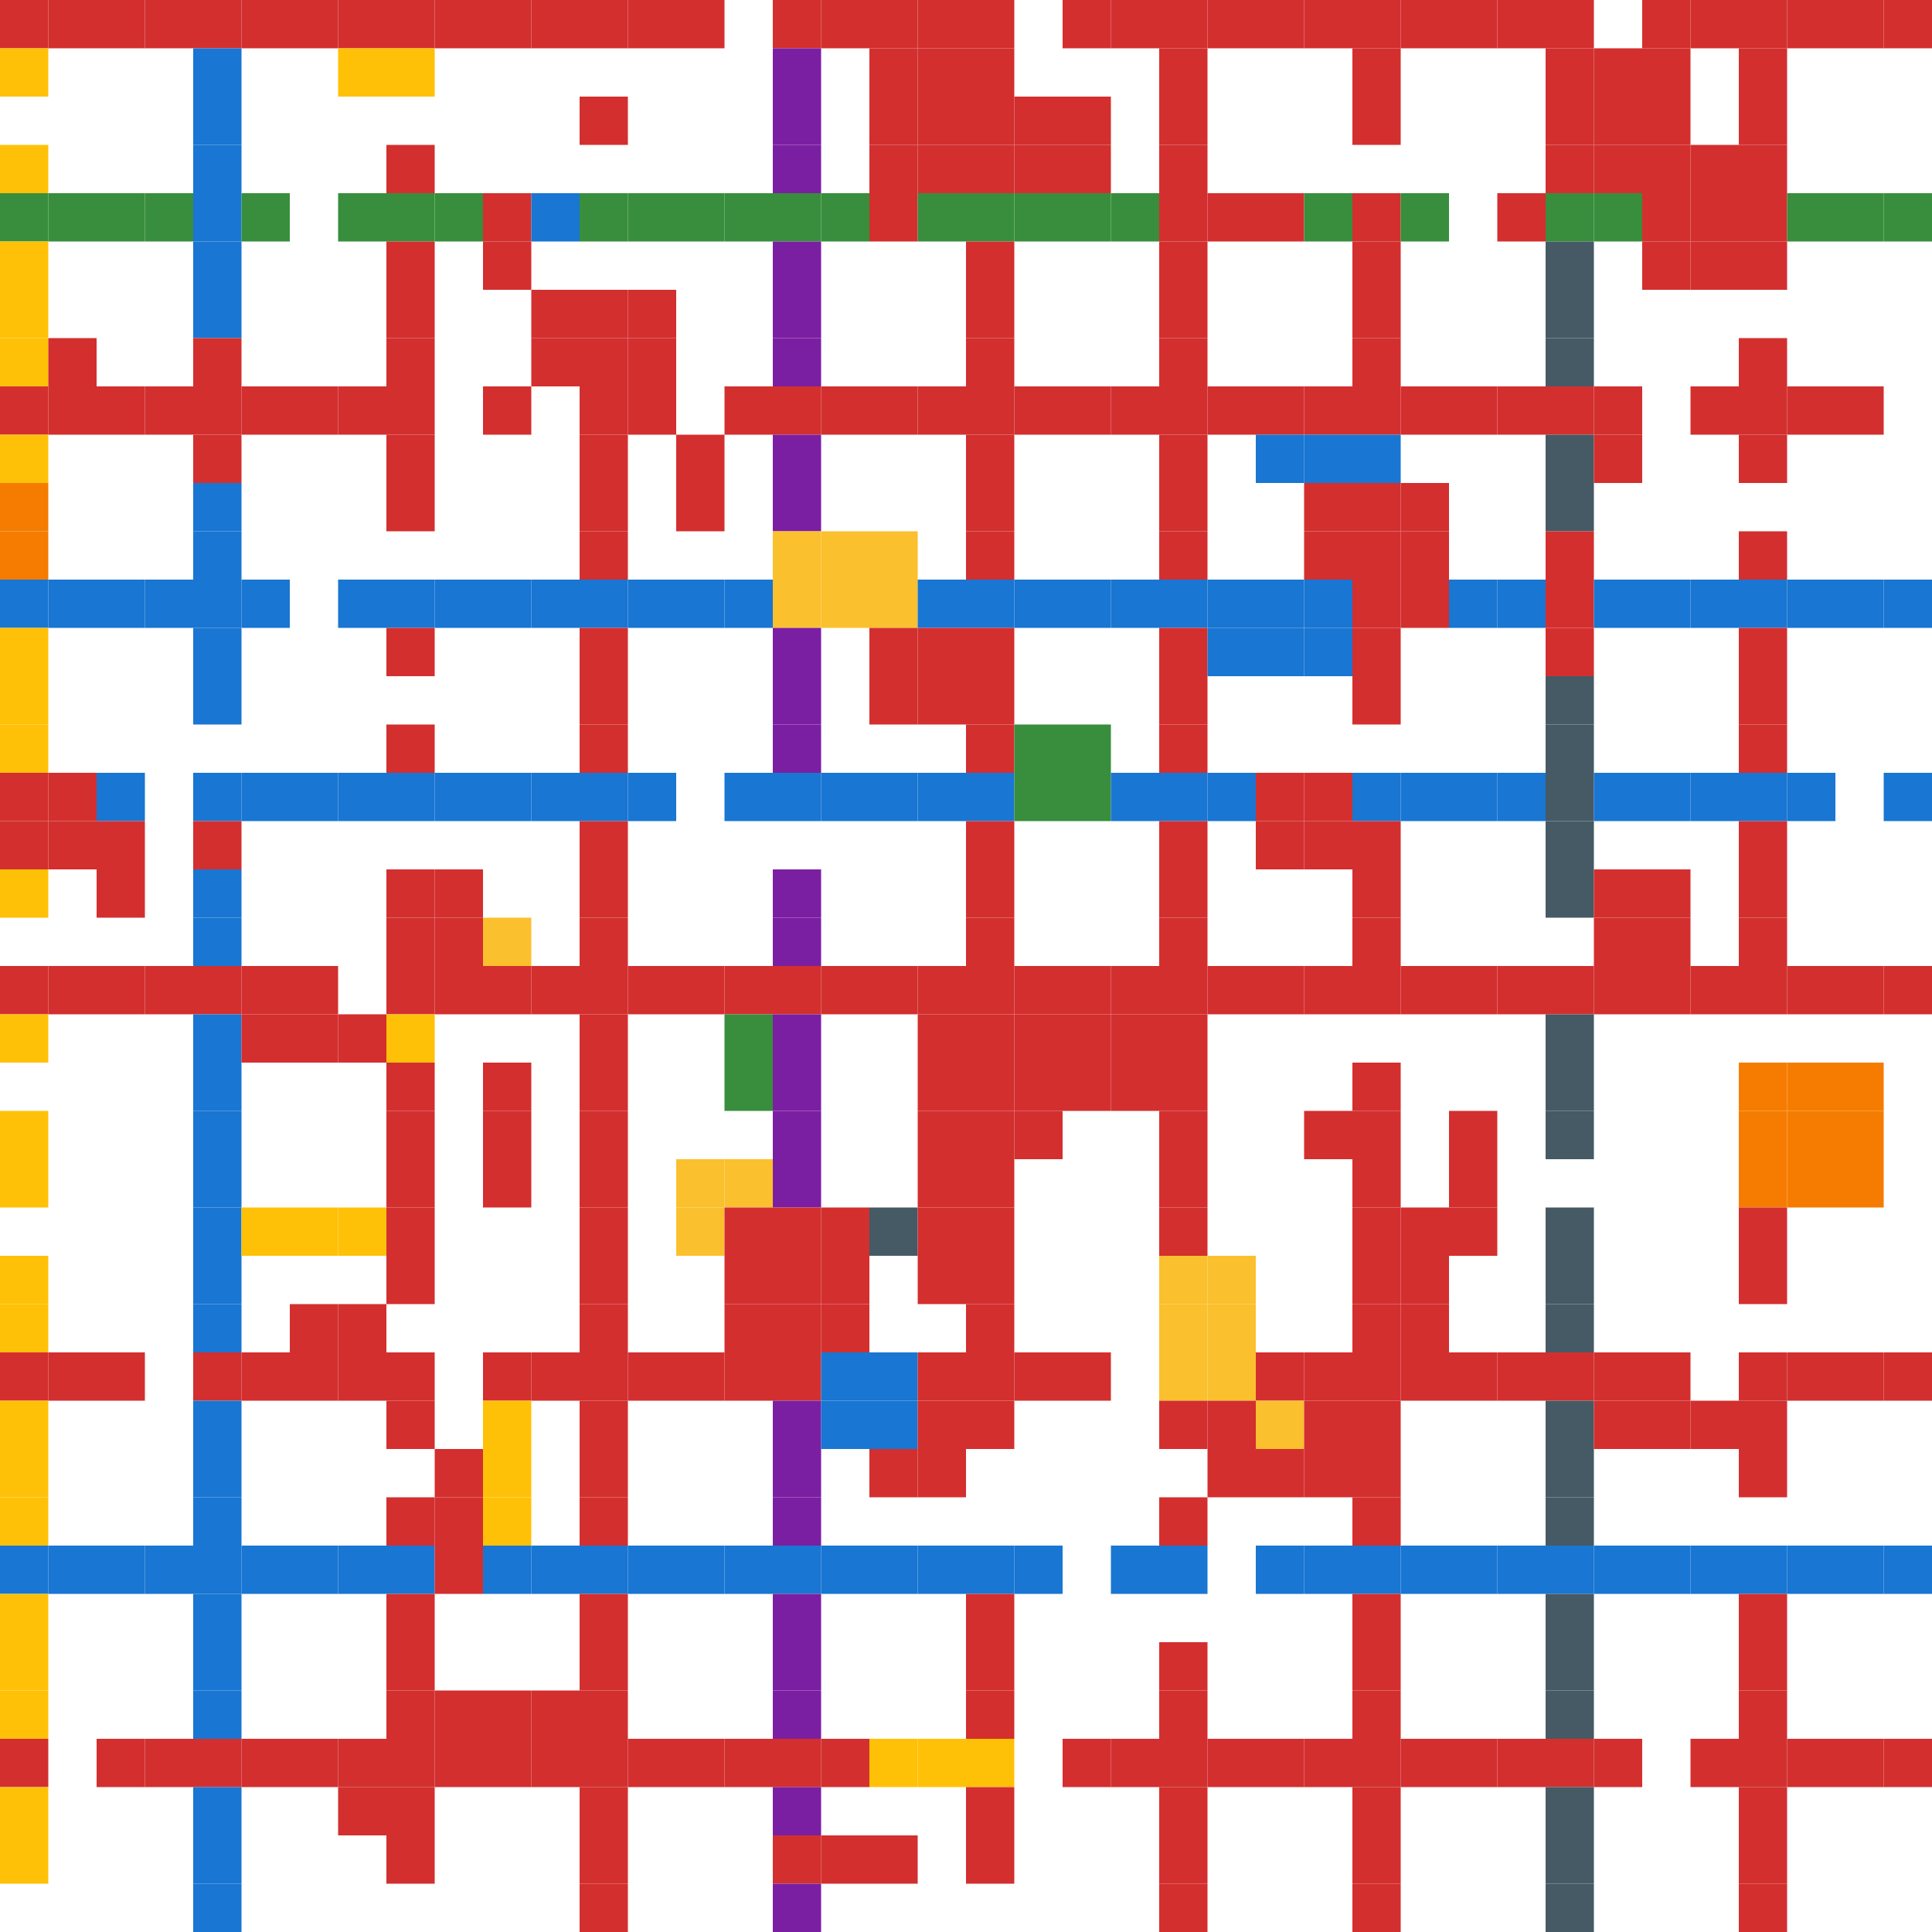 <svg xmlns="http://www.w3.org/2000/svg" viewBox="0 0 100 100" id="svg" style="--frame-c: #f6c6a4; --frame-bdw: 1em; background-color: rgb(253, 225, 155); --frame-asr: 100 / 100.;">
    <g>
      <rect x="0" y="0" width="2.5" height="2.5" fill="#D32F2F"></rect>
<rect x="2.5" y="0" width="2.5" height="2.5" fill="#D32F2F"></rect>
<rect x="5" y="0" width="2.5" height="2.5" fill="#D32F2F"></rect>
<rect x="7.5" y="0" width="2.5" height="2.5" fill="#D32F2F"></rect>
<rect x="10" y="0" width="2.5" height="2.5" fill="#D32F2F"></rect>
<rect x="12.5" y="0" width="2.5" height="2.5" fill="#D32F2F"></rect>
<rect x="15" y="0" width="2.5" height="2.5" fill="#D32F2F"></rect>
<rect x="17.5" y="0" width="2.5" height="2.5" fill="#D32F2F"></rect>
<rect x="20" y="0" width="2.5" height="2.5" fill="#D32F2F"></rect>
<rect x="22.5" y="0" width="2.5" height="2.5" fill="#D32F2F"></rect>
<rect x="25" y="0" width="2.5" height="2.5" fill="#D32F2F"></rect>
<rect x="27.5" y="0" width="2.5" height="2.5" fill="#D32F2F"></rect>
<rect x="30" y="0" width="2.5" height="2.5" fill="#D32F2F"></rect>
<rect x="32.5" y="0" width="2.5" height="2.5" fill="#D32F2F"></rect>
<rect x="35" y="0" width="2.5" height="2.5" fill="#D32F2F"></rect>
<rect x="40" y="0" width="2.5" height="2.5" fill="#D32F2F"></rect>
<rect x="42.5" y="0" width="2.5" height="2.5" fill="#D32F2F"></rect>
<rect x="45" y="0" width="2.5" height="2.5" fill="#D32F2F"></rect>
<rect x="47.5" y="0" width="2.5" height="2.5" fill="#D32F2F"></rect>
<rect x="50" y="0" width="2.5" height="2.5" fill="#D32F2F"></rect>
<rect x="55" y="0" width="2.5" height="2.5" fill="#D32F2F"></rect>
<rect x="57.5" y="0" width="2.5" height="2.5" fill="#D32F2F"></rect>
<rect x="60" y="0" width="2.5" height="2.5" fill="#D32F2F"></rect>
<rect x="62.5" y="0" width="2.5" height="2.5" fill="#D32F2F"></rect>
<rect x="65" y="0" width="2.5" height="2.5" fill="#D32F2F"></rect>
<rect x="67.5" y="0" width="2.5" height="2.5" fill="#D32F2F"></rect>
<rect x="70" y="0" width="2.5" height="2.5" fill="#D32F2F"></rect>
<rect x="72.5" y="0" width="2.5" height="2.5" fill="#D32F2F"></rect>
<rect x="75" y="0" width="2.5" height="2.5" fill="#D32F2F"></rect>
<rect x="77.5" y="0" width="2.5" height="2.5" fill="#D32F2F"></rect>
<rect x="80" y="0" width="2.5" height="2.5" fill="#D32F2F"></rect>
<rect x="85" y="0" width="2.5" height="2.5" fill="#D32F2F"></rect>
<rect x="87.5" y="0" width="2.5" height="2.5" fill="#D32F2F"></rect>
<rect x="90" y="0" width="2.5" height="2.5" fill="#D32F2F"></rect>
<rect x="92.5" y="0" width="2.5" height="2.5" fill="#D32F2F"></rect>
<rect x="95" y="0" width="2.5" height="2.5" fill="#D32F2F"></rect>
<rect x="97.5" y="0" width="2.5" height="2.5" fill="#D32F2F"></rect>
<rect x="0" y="2.5" width="2.5" height="2.5" fill="#FFC107"></rect>
<rect x="10" y="2.5" width="2.5" height="2.5" fill="#1976D2"></rect>
<rect x="17.5" y="2.5" width="2.5" height="2.5" fill="#FFC107"></rect>
<rect x="20" y="2.5" width="2.5" height="2.5" fill="#FFC107"></rect>
<rect x="40" y="2.5" width="2.5" height="2.5" fill="#7B1FA2"></rect>
<rect x="45" y="2.5" width="2.5" height="2.5" fill="#D32F2F"></rect>
<rect x="47.5" y="2.5" width="2.5" height="2.5" fill="#D32F2F"></rect>
<rect x="50" y="2.5" width="2.5" height="2.5" fill="#D32F2F"></rect>
<rect x="60" y="2.5" width="2.5" height="2.5" fill="#D32F2F"></rect>
<rect x="70" y="2.5" width="2.5" height="2.5" fill="#D32F2F"></rect>
<rect x="80" y="2.5" width="2.5" height="2.5" fill="#D32F2F"></rect>
<rect x="82.5" y="2.5" width="2.5" height="2.5" fill="#D32F2F"></rect>
<rect x="85" y="2.5" width="2.5" height="2.5" fill="#D32F2F"></rect>
<rect x="90" y="2.5" width="2.5" height="2.5" fill="#D32F2F"></rect>
<rect x="10" y="5" width="2.5" height="2.5" fill="#1976D2"></rect>
<rect x="30" y="5" width="2.5" height="2.5" fill="#D32F2F"></rect>
<rect x="40" y="5" width="2.5" height="2.5" fill="#7B1FA2"></rect>
<rect x="45" y="5" width="2.5" height="2.5" fill="#D32F2F"></rect>
<rect x="47.5" y="5" width="2.5" height="2.5" fill="#D32F2F"></rect>
<rect x="50" y="5" width="2.5" height="2.5" fill="#D32F2F"></rect>
<rect x="52.5" y="5" width="2.5" height="2.5" fill="#D32F2F"></rect>
<rect x="55" y="5" width="2.5" height="2.5" fill="#D32F2F"></rect>
<rect x="60" y="5" width="2.5" height="2.5" fill="#D32F2F"></rect>
<rect x="70" y="5" width="2.5" height="2.5" fill="#D32F2F"></rect>
<rect x="80" y="5" width="2.5" height="2.5" fill="#D32F2F"></rect>
<rect x="82.5" y="5" width="2.5" height="2.5" fill="#D32F2F"></rect>
<rect x="85" y="5" width="2.5" height="2.5" fill="#D32F2F"></rect>
<rect x="90" y="5" width="2.5" height="2.5" fill="#D32F2F"></rect>
<rect x="0" y="7.5" width="2.5" height="2.5" fill="#FFC107"></rect>
<rect x="10" y="7.5" width="2.5" height="2.5" fill="#1976D2"></rect>
<rect x="20" y="7.5" width="2.5" height="2.5" fill="#D32F2F"></rect>
<rect x="40" y="7.5" width="2.5" height="2.5" fill="#7B1FA2"></rect>
<rect x="45" y="7.5" width="2.5" height="2.5" fill="#D32F2F"></rect>
<rect x="47.5" y="7.5" width="2.5" height="2.5" fill="#D32F2F"></rect>
<rect x="50" y="7.5" width="2.5" height="2.5" fill="#D32F2F"></rect>
<rect x="52.5" y="7.5" width="2.5" height="2.5" fill="#D32F2F"></rect>
<rect x="55" y="7.5" width="2.5" height="2.5" fill="#D32F2F"></rect>
<rect x="60" y="7.5" width="2.5" height="2.5" fill="#D32F2F"></rect>
<rect x="80" y="7.5" width="2.5" height="2.5" fill="#D32F2F"></rect>
<rect x="82.5" y="7.5" width="2.5" height="2.5" fill="#D32F2F"></rect>
<rect x="85" y="7.5" width="2.5" height="2.5" fill="#D32F2F"></rect>
<rect x="87.5" y="7.5" width="2.5" height="2.5" fill="#D32F2F"></rect>
<rect x="90" y="7.5" width="2.5" height="2.5" fill="#D32F2F"></rect>
<rect x="0" y="10" width="2.5" height="2.5" fill="#388E3C"></rect>
<rect x="2.5" y="10" width="2.5" height="2.5" fill="#388E3C"></rect>
<rect x="5" y="10" width="2.5" height="2.5" fill="#388E3C"></rect>
<rect x="7.5" y="10" width="2.5" height="2.5" fill="#388E3C"></rect>
<rect x="10" y="10" width="2.5" height="2.5" fill="#1976D2"></rect>
<rect x="12.5" y="10" width="2.5" height="2.5" fill="#388E3C"></rect>
<rect x="17.5" y="10" width="2.5" height="2.5" fill="#388E3C"></rect>
<rect x="20" y="10" width="2.5" height="2.5" fill="#388E3C"></rect>
<rect x="22.5" y="10" width="2.5" height="2.5" fill="#388E3C"></rect>
<rect x="25" y="10" width="2.5" height="2.5" fill="#D32F2F"></rect>
<rect x="27.5" y="10" width="2.5" height="2.5" fill="#1976D2"></rect>
<rect x="30" y="10" width="2.5" height="2.5" fill="#388E3C"></rect>
<rect x="32.5" y="10" width="2.5" height="2.5" fill="#388E3C"></rect>
<rect x="35" y="10" width="2.5" height="2.5" fill="#388E3C"></rect>
<rect x="37.5" y="10" width="2.5" height="2.5" fill="#388E3C"></rect>
<rect x="40" y="10" width="2.5" height="2.5" fill="#388E3C"></rect>
<rect x="42.5" y="10" width="2.5" height="2.5" fill="#388E3C"></rect>
<rect x="45" y="10" width="2.5" height="2.5" fill="#D32F2F"></rect>
<rect x="47.5" y="10" width="2.5" height="2.5" fill="#388E3C"></rect>
<rect x="50" y="10" width="2.5" height="2.5" fill="#388E3C"></rect>
<rect x="52.5" y="10" width="2.5" height="2.5" fill="#388E3C"></rect>
<rect x="55" y="10" width="2.5" height="2.5" fill="#388E3C"></rect>
<rect x="57.5" y="10" width="2.5" height="2.5" fill="#388E3C"></rect>
<rect x="60" y="10" width="2.5" height="2.5" fill="#D32F2F"></rect>
<rect x="62.5" y="10" width="2.5" height="2.5" fill="#D32F2F"></rect>
<rect x="65" y="10" width="2.5" height="2.5" fill="#D32F2F"></rect>
<rect x="67.5" y="10" width="2.5" height="2.5" fill="#388E3C"></rect>
<rect x="70" y="10" width="2.5" height="2.5" fill="#D32F2F"></rect>
<rect x="72.5" y="10" width="2.5" height="2.5" fill="#388E3C"></rect>
<rect x="77.5" y="10" width="2.5" height="2.5" fill="#D32F2F"></rect>
<rect x="80" y="10" width="2.5" height="2.5" fill="#388E3C"></rect>
<rect x="82.5" y="10" width="2.5" height="2.5" fill="#388E3C"></rect>
<rect x="85" y="10" width="2.5" height="2.5" fill="#D32F2F"></rect>
<rect x="87.5" y="10" width="2.5" height="2.5" fill="#D32F2F"></rect>
<rect x="90" y="10" width="2.5" height="2.5" fill="#D32F2F"></rect>
<rect x="92.5" y="10" width="2.5" height="2.5" fill="#388E3C"></rect>
<rect x="95" y="10" width="2.5" height="2.5" fill="#388E3C"></rect>
<rect x="97.5" y="10" width="2.5" height="2.5" fill="#388E3C"></rect>
<rect x="0" y="12.5" width="2.5" height="2.5" fill="#FFC107"></rect>
<rect x="10" y="12.5" width="2.5" height="2.5" fill="#1976D2"></rect>
<rect x="20" y="12.5" width="2.5" height="2.5" fill="#D32F2F"></rect>
<rect x="25" y="12.5" width="2.5" height="2.5" fill="#D32F2F"></rect>
<rect x="40" y="12.5" width="2.5" height="2.5" fill="#7B1FA2"></rect>
<rect x="50" y="12.5" width="2.5" height="2.5" fill="#D32F2F"></rect>
<rect x="60" y="12.5" width="2.5" height="2.5" fill="#D32F2F"></rect>
<rect x="70" y="12.5" width="2.5" height="2.5" fill="#D32F2F"></rect>
<rect x="80" y="12.5" width="2.5" height="2.5" fill="#455A64"></rect>
<rect x="85" y="12.5" width="2.5" height="2.5" fill="#D32F2F"></rect>
<rect x="87.5" y="12.5" width="2.5" height="2.5" fill="#D32F2F"></rect>
<rect x="90" y="12.5" width="2.5" height="2.5" fill="#D32F2F"></rect>
<rect x="0" y="15" width="2.5" height="2.5" fill="#FFC107"></rect>
<rect x="10" y="15" width="2.5" height="2.5" fill="#1976D2"></rect>
<rect x="20" y="15" width="2.5" height="2.5" fill="#D32F2F"></rect>
<rect x="27.5" y="15" width="2.5" height="2.5" fill="#D32F2F"></rect>
<rect x="30" y="15" width="2.5" height="2.5" fill="#D32F2F"></rect>
<rect x="32.5" y="15" width="2.5" height="2.5" fill="#D32F2F"></rect>
<rect x="40" y="15" width="2.5" height="2.5" fill="#7B1FA2"></rect>
<rect x="50" y="15" width="2.5" height="2.5" fill="#D32F2F"></rect>
<rect x="60" y="15" width="2.5" height="2.5" fill="#D32F2F"></rect>
<rect x="70" y="15" width="2.5" height="2.5" fill="#D32F2F"></rect>
<rect x="80" y="15" width="2.5" height="2.5" fill="#455A64"></rect>
<rect x="0" y="17.5" width="2.5" height="2.5" fill="#FFC107"></rect>
<rect x="2.5" y="17.5" width="2.5" height="2.5" fill="#D32F2F"></rect>
<rect x="10" y="17.5" width="2.5" height="2.5" fill="#D32F2F"></rect>
<rect x="20" y="17.5" width="2.5" height="2.5" fill="#D32F2F"></rect>
<rect x="27.5" y="17.5" width="2.5" height="2.5" fill="#D32F2F"></rect>
<rect x="30" y="17.5" width="2.5" height="2.5" fill="#D32F2F"></rect>
<rect x="32.5" y="17.5" width="2.5" height="2.5" fill="#D32F2F"></rect>
<rect x="40" y="17.5" width="2.5" height="2.5" fill="#7B1FA2"></rect>
<rect x="50" y="17.5" width="2.5" height="2.5" fill="#D32F2F"></rect>
<rect x="60" y="17.5" width="2.5" height="2.5" fill="#D32F2F"></rect>
<rect x="70" y="17.5" width="2.5" height="2.5" fill="#D32F2F"></rect>
<rect x="80" y="17.5" width="2.5" height="2.5" fill="#455A64"></rect>
<rect x="90" y="17.5" width="2.5" height="2.5" fill="#D32F2F"></rect>
<rect x="0" y="20" width="2.5" height="2.5" fill="#D32F2F"></rect>
<rect x="2.5" y="20" width="2.5" height="2.5" fill="#D32F2F"></rect>
<rect x="5" y="20" width="2.5" height="2.5" fill="#D32F2F"></rect>
<rect x="7.5" y="20" width="2.5" height="2.5" fill="#D32F2F"></rect>
<rect x="10" y="20" width="2.5" height="2.5" fill="#D32F2F"></rect>
<rect x="12.5" y="20" width="2.5" height="2.5" fill="#D32F2F"></rect>
<rect x="15" y="20" width="2.5" height="2.5" fill="#D32F2F"></rect>
<rect x="17.5" y="20" width="2.5" height="2.5" fill="#D32F2F"></rect>
<rect x="20" y="20" width="2.5" height="2.5" fill="#D32F2F"></rect>
<rect x="25" y="20" width="2.5" height="2.5" fill="#D32F2F"></rect>
<rect x="30" y="20" width="2.5" height="2.5" fill="#D32F2F"></rect>
<rect x="32.5" y="20" width="2.5" height="2.5" fill="#D32F2F"></rect>
<rect x="37.5" y="20" width="2.5" height="2.5" fill="#D32F2F"></rect>
<rect x="40" y="20" width="2.5" height="2.5" fill="#D32F2F"></rect>
<rect x="42.5" y="20" width="2.5" height="2.5" fill="#D32F2F"></rect>
<rect x="45" y="20" width="2.5" height="2.5" fill="#D32F2F"></rect>
<rect x="47.5" y="20" width="2.5" height="2.5" fill="#D32F2F"></rect>
<rect x="50" y="20" width="2.5" height="2.5" fill="#D32F2F"></rect>
<rect x="52.5" y="20" width="2.5" height="2.5" fill="#D32F2F"></rect>
<rect x="55" y="20" width="2.5" height="2.5" fill="#D32F2F"></rect>
<rect x="57.5" y="20" width="2.5" height="2.5" fill="#D32F2F"></rect>
<rect x="60" y="20" width="2.5" height="2.5" fill="#D32F2F"></rect>
<rect x="62.5" y="20" width="2.5" height="2.5" fill="#D32F2F"></rect>
<rect x="65" y="20" width="2.5" height="2.5" fill="#D32F2F"></rect>
<rect x="67.5" y="20" width="2.5" height="2.5" fill="#D32F2F"></rect>
<rect x="70" y="20" width="2.5" height="2.5" fill="#D32F2F"></rect>
<rect x="72.5" y="20" width="2.5" height="2.5" fill="#D32F2F"></rect>
<rect x="75" y="20" width="2.5" height="2.5" fill="#D32F2F"></rect>
<rect x="77.5" y="20" width="2.5" height="2.5" fill="#D32F2F"></rect>
<rect x="80" y="20" width="2.5" height="2.5" fill="#D32F2F"></rect>
<rect x="82.5" y="20" width="2.5" height="2.5" fill="#D32F2F"></rect>
<rect x="87.5" y="20" width="2.5" height="2.5" fill="#D32F2F"></rect>
<rect x="90" y="20" width="2.5" height="2.5" fill="#D32F2F"></rect>
<rect x="92.5" y="20" width="2.5" height="2.5" fill="#D32F2F"></rect>
<rect x="95" y="20" width="2.5" height="2.5" fill="#D32F2F"></rect>
<rect x="0" y="22.5" width="2.5" height="2.5" fill="#FFC107"></rect>
<rect x="10" y="22.5" width="2.5" height="2.5" fill="#D32F2F"></rect>
<rect x="20" y="22.5" width="2.5" height="2.5" fill="#D32F2F"></rect>
<rect x="30" y="22.5" width="2.5" height="2.5" fill="#D32F2F"></rect>
<rect x="35" y="22.5" width="2.5" height="2.5" fill="#D32F2F"></rect>
<rect x="40" y="22.5" width="2.5" height="2.5" fill="#7B1FA2"></rect>
<rect x="50" y="22.5" width="2.5" height="2.5" fill="#D32F2F"></rect>
<rect x="60" y="22.5" width="2.5" height="2.5" fill="#D32F2F"></rect>
<rect x="65" y="22.5" width="2.5" height="2.5" fill="#1976D2"></rect>
<rect x="67.5" y="22.5" width="2.5" height="2.5" fill="#1976D2"></rect>
<rect x="70" y="22.5" width="2.5" height="2.5" fill="#1976D2"></rect>
<rect x="80" y="22.5" width="2.5" height="2.5" fill="#455A64"></rect>
<rect x="82.5" y="22.5" width="2.5" height="2.5" fill="#D32F2F"></rect>
<rect x="90" y="22.5" width="2.5" height="2.5" fill="#D32F2F"></rect>
<rect x="0" y="25" width="2.5" height="2.5" fill="#F57C00"></rect>
<rect x="10" y="25" width="2.5" height="2.5" fill="#1976D2"></rect>
<rect x="20" y="25" width="2.5" height="2.5" fill="#D32F2F"></rect>
<rect x="30" y="25" width="2.5" height="2.5" fill="#D32F2F"></rect>
<rect x="35" y="25" width="2.5" height="2.5" fill="#D32F2F"></rect>
<rect x="40" y="25" width="2.5" height="2.5" fill="#7B1FA2"></rect>
<rect x="50" y="25" width="2.5" height="2.5" fill="#D32F2F"></rect>
<rect x="60" y="25" width="2.5" height="2.5" fill="#D32F2F"></rect>
<rect x="67.5" y="25" width="2.5" height="2.5" fill="#D32F2F"></rect>
<rect x="70" y="25" width="2.5" height="2.5" fill="#D32F2F"></rect>
<rect x="72.5" y="25" width="2.5" height="2.5" fill="#D32F2F"></rect>
<rect x="80" y="25" width="2.5" height="2.5" fill="#455A64"></rect>
<rect x="0" y="27.5" width="2.5" height="2.5" fill="#F57C00"></rect>
<rect x="10" y="27.5" width="2.5" height="2.5" fill="#1976D2"></rect>
<rect x="30" y="27.5" width="2.5" height="2.5" fill="#D32F2F"></rect>
<rect x="40" y="27.5" width="2.5" height="2.5" fill="#FBC02D"></rect>
<rect x="42.5" y="27.5" width="2.5" height="2.5" fill="#FBC02D"></rect>
<rect x="45" y="27.5" width="2.5" height="2.5" fill="#FBC02D"></rect>
<rect x="50" y="27.5" width="2.5" height="2.5" fill="#D32F2F"></rect>
<rect x="60" y="27.5" width="2.5" height="2.5" fill="#D32F2F"></rect>
<rect x="67.5" y="27.5" width="2.5" height="2.5" fill="#D32F2F"></rect>
<rect x="70" y="27.5" width="2.5" height="2.5" fill="#D32F2F"></rect>
<rect x="72.5" y="27.5" width="2.5" height="2.5" fill="#D32F2F"></rect>
<rect x="80" y="27.5" width="2.5" height="2.5" fill="#D32F2F"></rect>
<rect x="90" y="27.5" width="2.5" height="2.5" fill="#D32F2F"></rect>
<rect x="0" y="30" width="2.5" height="2.5" fill="#1976D2"></rect>
<rect x="2.5" y="30" width="2.5" height="2.5" fill="#1976D2"></rect>
<rect x="5" y="30" width="2.5" height="2.5" fill="#1976D2"></rect>
<rect x="7.5" y="30" width="2.5" height="2.5" fill="#1976D2"></rect>
<rect x="10" y="30" width="2.5" height="2.5" fill="#1976D2"></rect>
<rect x="12.5" y="30" width="2.5" height="2.5" fill="#1976D2"></rect>
<rect x="17.5" y="30" width="2.5" height="2.5" fill="#1976D2"></rect>
<rect x="20" y="30" width="2.5" height="2.5" fill="#1976D2"></rect>
<rect x="22.5" y="30" width="2.5" height="2.5" fill="#1976D2"></rect>
<rect x="25" y="30" width="2.5" height="2.5" fill="#1976D2"></rect>
<rect x="27.5" y="30" width="2.5" height="2.5" fill="#1976D2"></rect>
<rect x="30" y="30" width="2.5" height="2.5" fill="#1976D2"></rect>
<rect x="32.5" y="30" width="2.5" height="2.5" fill="#1976D2"></rect>
<rect x="35" y="30" width="2.5" height="2.5" fill="#1976D2"></rect>
<rect x="37.5" y="30" width="2.5" height="2.5" fill="#1976D2"></rect>
<rect x="40" y="30" width="2.5" height="2.5" fill="#FBC02D"></rect>
<rect x="42.5" y="30" width="2.5" height="2.5" fill="#FBC02D"></rect>
<rect x="45" y="30" width="2.5" height="2.5" fill="#FBC02D"></rect>
<rect x="47.5" y="30" width="2.5" height="2.5" fill="#1976D2"></rect>
<rect x="50" y="30" width="2.5" height="2.5" fill="#1976D2"></rect>
<rect x="52.5" y="30" width="2.5" height="2.5" fill="#1976D2"></rect>
<rect x="55" y="30" width="2.5" height="2.5" fill="#1976D2"></rect>
<rect x="57.5" y="30" width="2.5" height="2.5" fill="#1976D2"></rect>
<rect x="60" y="30" width="2.5" height="2.5" fill="#1976D2"></rect>
<rect x="62.5" y="30" width="2.5" height="2.5" fill="#1976D2"></rect>
<rect x="65" y="30" width="2.5" height="2.5" fill="#1976D2"></rect>
<rect x="67.5" y="30" width="2.5" height="2.5" fill="#1976D2"></rect>
<rect x="70" y="30" width="2.5" height="2.5" fill="#D32F2F"></rect>
<rect x="72.5" y="30" width="2.5" height="2.5" fill="#D32F2F"></rect>
<rect x="75" y="30" width="2.5" height="2.5" fill="#1976D2"></rect>
<rect x="77.5" y="30" width="2.5" height="2.5" fill="#1976D2"></rect>
<rect x="80" y="30" width="2.5" height="2.5" fill="#D32F2F"></rect>
<rect x="82.5" y="30" width="2.5" height="2.5" fill="#1976D2"></rect>
<rect x="85" y="30" width="2.5" height="2.5" fill="#1976D2"></rect>
<rect x="87.5" y="30" width="2.5" height="2.5" fill="#1976D2"></rect>
<rect x="90" y="30" width="2.5" height="2.5" fill="#1976D2"></rect>
<rect x="92.5" y="30" width="2.5" height="2.5" fill="#1976D2"></rect>
<rect x="95" y="30" width="2.5" height="2.5" fill="#1976D2"></rect>
<rect x="97.5" y="30" width="2.5" height="2.5" fill="#1976D2"></rect>
<rect x="0" y="32.5" width="2.5" height="2.5" fill="#FFC107"></rect>
<rect x="10" y="32.5" width="2.5" height="2.5" fill="#1976D2"></rect>
<rect x="20" y="32.5" width="2.5" height="2.5" fill="#D32F2F"></rect>
<rect x="30" y="32.5" width="2.5" height="2.5" fill="#D32F2F"></rect>
<rect x="40" y="32.5" width="2.5" height="2.5" fill="#7B1FA2"></rect>
<rect x="45" y="32.5" width="2.5" height="2.5" fill="#D32F2F"></rect>
<rect x="47.5" y="32.5" width="2.5" height="2.5" fill="#D32F2F"></rect>
<rect x="50" y="32.5" width="2.5" height="2.5" fill="#D32F2F"></rect>
<rect x="60" y="32.5" width="2.5" height="2.5" fill="#D32F2F"></rect>
<rect x="62.5" y="32.5" width="2.5" height="2.5" fill="#1976D2"></rect>
<rect x="65" y="32.5" width="2.5" height="2.5" fill="#1976D2"></rect>
<rect x="67.5" y="32.5" width="2.5" height="2.5" fill="#1976D2"></rect>
<rect x="70" y="32.5" width="2.5" height="2.5" fill="#D32F2F"></rect>
<rect x="80" y="32.5" width="2.5" height="2.5" fill="#D32F2F"></rect>
<rect x="90" y="32.5" width="2.5" height="2.5" fill="#D32F2F"></rect>
<rect x="0" y="35" width="2.5" height="2.5" fill="#FFC107"></rect>
<rect x="10" y="35" width="2.5" height="2.5" fill="#1976D2"></rect>
<rect x="30" y="35" width="2.5" height="2.5" fill="#D32F2F"></rect>
<rect x="40" y="35" width="2.5" height="2.5" fill="#7B1FA2"></rect>
<rect x="45" y="35" width="2.5" height="2.5" fill="#D32F2F"></rect>
<rect x="47.5" y="35" width="2.5" height="2.5" fill="#D32F2F"></rect>
<rect x="50" y="35" width="2.5" height="2.5" fill="#D32F2F"></rect>
<rect x="60" y="35" width="2.5" height="2.5" fill="#D32F2F"></rect>
<rect x="70" y="35" width="2.5" height="2.5" fill="#D32F2F"></rect>
<rect x="80" y="35" width="2.5" height="2.5" fill="#455A64"></rect>
<rect x="90" y="35" width="2.5" height="2.5" fill="#D32F2F"></rect>
<rect x="0" y="37.5" width="2.5" height="2.5" fill="#FFC107"></rect>
<rect x="20" y="37.5" width="2.5" height="2.5" fill="#D32F2F"></rect>
<rect x="30" y="37.5" width="2.5" height="2.5" fill="#D32F2F"></rect>
<rect x="40" y="37.5" width="2.5" height="2.5" fill="#7B1FA2"></rect>
<rect x="50" y="37.5" width="2.5" height="2.5" fill="#D32F2F"></rect>
<rect x="52.5" y="37.5" width="2.5" height="2.5" fill="#388E3C"></rect>
<rect x="55" y="37.5" width="2.5" height="2.5" fill="#388E3C"></rect>
<rect x="60" y="37.5" width="2.5" height="2.5" fill="#D32F2F"></rect>
<rect x="80" y="37.5" width="2.5" height="2.5" fill="#455A64"></rect>
<rect x="90" y="37.5" width="2.5" height="2.5" fill="#D32F2F"></rect>
<rect x="0" y="40" width="2.5" height="2.5" fill="#D32F2F"></rect>
<rect x="2.5" y="40" width="2.5" height="2.5" fill="#D32F2F"></rect>
<rect x="5" y="40" width="2.5" height="2.5" fill="#1976D2"></rect>
<rect x="10" y="40" width="2.5" height="2.5" fill="#1976D2"></rect>
<rect x="12.5" y="40" width="2.5" height="2.5" fill="#1976D2"></rect>
<rect x="15" y="40" width="2.5" height="2.5" fill="#1976D2"></rect>
<rect x="17.5" y="40" width="2.5" height="2.5" fill="#1976D2"></rect>
<rect x="20" y="40" width="2.5" height="2.5" fill="#1976D2"></rect>
<rect x="22.5" y="40" width="2.5" height="2.5" fill="#1976D2"></rect>
<rect x="25" y="40" width="2.5" height="2.5" fill="#1976D2"></rect>
<rect x="27.5" y="40" width="2.5" height="2.5" fill="#1976D2"></rect>
<rect x="30" y="40" width="2.5" height="2.5" fill="#1976D2"></rect>
<rect x="32.5" y="40" width="2.5" height="2.5" fill="#1976D2"></rect>
<rect x="37.5" y="40" width="2.5" height="2.5" fill="#1976D2"></rect>
<rect x="40" y="40" width="2.5" height="2.5" fill="#1976D2"></rect>
<rect x="42.5" y="40" width="2.5" height="2.5" fill="#1976D2"></rect>
<rect x="45" y="40" width="2.5" height="2.5" fill="#1976D2"></rect>
<rect x="47.5" y="40" width="2.5" height="2.5" fill="#1976D2"></rect>
<rect x="50" y="40" width="2.5" height="2.5" fill="#1976D2"></rect>
<rect x="52.5" y="40" width="2.5" height="2.5" fill="#388E3C"></rect>
<rect x="55" y="40" width="2.5" height="2.5" fill="#388E3C"></rect>
<rect x="57.5" y="40" width="2.5" height="2.5" fill="#1976D2"></rect>
<rect x="60" y="40" width="2.5" height="2.5" fill="#1976D2"></rect>
<rect x="62.5" y="40" width="2.5" height="2.5" fill="#1976D2"></rect>
<rect x="65" y="40" width="2.5" height="2.5" fill="#D32F2F"></rect>
<rect x="67.5" y="40" width="2.5" height="2.5" fill="#D32F2F"></rect>
<rect x="70" y="40" width="2.5" height="2.5" fill="#1976D2"></rect>
<rect x="72.5" y="40" width="2.5" height="2.5" fill="#1976D2"></rect>
<rect x="75" y="40" width="2.5" height="2.5" fill="#1976D2"></rect>
<rect x="77.5" y="40" width="2.5" height="2.5" fill="#1976D2"></rect>
<rect x="80" y="40" width="2.5" height="2.5" fill="#455A64"></rect>
<rect x="82.5" y="40" width="2.5" height="2.5" fill="#1976D2"></rect>
<rect x="85" y="40" width="2.5" height="2.5" fill="#1976D2"></rect>
<rect x="87.5" y="40" width="2.5" height="2.5" fill="#1976D2"></rect>
<rect x="90" y="40" width="2.5" height="2.5" fill="#1976D2"></rect>
<rect x="92.5" y="40" width="2.5" height="2.5" fill="#1976D2"></rect>
<rect x="97.5" y="40" width="2.5" height="2.5" fill="#1976D2"></rect>
<rect x="0" y="42.5" width="2.5" height="2.5" fill="#D32F2F"></rect>
<rect x="2.5" y="42.5" width="2.5" height="2.5" fill="#D32F2F"></rect>
<rect x="5" y="42.5" width="2.5" height="2.5" fill="#D32F2F"></rect>
<rect x="10" y="42.5" width="2.5" height="2.5" fill="#D32F2F"></rect>
<rect x="30" y="42.5" width="2.5" height="2.5" fill="#D32F2F"></rect>
<rect x="50" y="42.5" width="2.5" height="2.5" fill="#D32F2F"></rect>
<rect x="60" y="42.5" width="2.5" height="2.5" fill="#D32F2F"></rect>
<rect x="65" y="42.5" width="2.5" height="2.5" fill="#D32F2F"></rect>
<rect x="67.5" y="42.5" width="2.5" height="2.5" fill="#D32F2F"></rect>
<rect x="70" y="42.5" width="2.5" height="2.5" fill="#D32F2F"></rect>
<rect x="80" y="42.5" width="2.5" height="2.5" fill="#455A64"></rect>
<rect x="90" y="42.5" width="2.5" height="2.5" fill="#D32F2F"></rect>
<rect x="0" y="45" width="2.5" height="2.5" fill="#FFC107"></rect>
<rect x="5" y="45" width="2.5" height="2.5" fill="#D32F2F"></rect>
<rect x="10" y="45" width="2.5" height="2.5" fill="#1976D2"></rect>
<rect x="20" y="45" width="2.5" height="2.5" fill="#D32F2F"></rect>
<rect x="22.5" y="45" width="2.5" height="2.5" fill="#D32F2F"></rect>
<rect x="30" y="45" width="2.5" height="2.5" fill="#D32F2F"></rect>
<rect x="40" y="45" width="2.5" height="2.5" fill="#7B1FA2"></rect>
<rect x="50" y="45" width="2.5" height="2.5" fill="#D32F2F"></rect>
<rect x="60" y="45" width="2.5" height="2.5" fill="#D32F2F"></rect>
<rect x="70" y="45" width="2.5" height="2.5" fill="#D32F2F"></rect>
<rect x="80" y="45" width="2.5" height="2.5" fill="#455A64"></rect>
<rect x="82.5" y="45" width="2.5" height="2.5" fill="#D32F2F"></rect>
<rect x="85" y="45" width="2.5" height="2.5" fill="#D32F2F"></rect>
<rect x="90" y="45" width="2.5" height="2.5" fill="#D32F2F"></rect>
<rect x="10" y="47.5" width="2.5" height="2.5" fill="#1976D2"></rect>
<rect x="20" y="47.5" width="2.5" height="2.5" fill="#D32F2F"></rect>
<rect x="22.5" y="47.5" width="2.5" height="2.5" fill="#D32F2F"></rect>
<rect x="25" y="47.5" width="2.5" height="2.5" fill="#FBC02D"></rect>
<rect x="30" y="47.5" width="2.5" height="2.5" fill="#D32F2F"></rect>
<rect x="40" y="47.5" width="2.5" height="2.5" fill="#7B1FA2"></rect>
<rect x="50" y="47.5" width="2.5" height="2.5" fill="#D32F2F"></rect>
<rect x="60" y="47.5" width="2.5" height="2.5" fill="#D32F2F"></rect>
<rect x="70" y="47.5" width="2.5" height="2.5" fill="#D32F2F"></rect>
<rect x="82.5" y="47.5" width="2.5" height="2.5" fill="#D32F2F"></rect>
<rect x="85" y="47.5" width="2.5" height="2.5" fill="#D32F2F"></rect>
<rect x="90" y="47.5" width="2.5" height="2.5" fill="#D32F2F"></rect>
<rect x="0" y="50" width="2.5" height="2.5" fill="#D32F2F"></rect>
<rect x="2.5" y="50" width="2.5" height="2.5" fill="#D32F2F"></rect>
<rect x="5" y="50" width="2.5" height="2.5" fill="#D32F2F"></rect>
<rect x="7.5" y="50" width="2.5" height="2.5" fill="#D32F2F"></rect>
<rect x="10" y="50" width="2.5" height="2.5" fill="#D32F2F"></rect>
<rect x="12.5" y="50" width="2.5" height="2.5" fill="#D32F2F"></rect>
<rect x="15" y="50" width="2.5" height="2.5" fill="#D32F2F"></rect>
<rect x="20" y="50" width="2.5" height="2.5" fill="#D32F2F"></rect>
<rect x="22.5" y="50" width="2.5" height="2.5" fill="#D32F2F"></rect>
<rect x="25" y="50" width="2.5" height="2.5" fill="#D32F2F"></rect>
<rect x="27.5" y="50" width="2.5" height="2.5" fill="#D32F2F"></rect>
<rect x="30" y="50" width="2.5" height="2.5" fill="#D32F2F"></rect>
<rect x="32.5" y="50" width="2.5" height="2.5" fill="#D32F2F"></rect>
<rect x="35" y="50" width="2.5" height="2.5" fill="#D32F2F"></rect>
<rect x="37.5" y="50" width="2.5" height="2.5" fill="#D32F2F"></rect>
<rect x="40" y="50" width="2.5" height="2.5" fill="#D32F2F"></rect>
<rect x="42.5" y="50" width="2.5" height="2.5" fill="#D32F2F"></rect>
<rect x="45" y="50" width="2.5" height="2.5" fill="#D32F2F"></rect>
<rect x="47.5" y="50" width="2.5" height="2.5" fill="#D32F2F"></rect>
<rect x="50" y="50" width="2.5" height="2.5" fill="#D32F2F"></rect>
<rect x="52.5" y="50" width="2.5" height="2.5" fill="#D32F2F"></rect>
<rect x="55" y="50" width="2.5" height="2.5" fill="#D32F2F"></rect>
<rect x="57.5" y="50" width="2.5" height="2.5" fill="#D32F2F"></rect>
<rect x="60" y="50" width="2.5" height="2.5" fill="#D32F2F"></rect>
<rect x="62.5" y="50" width="2.5" height="2.5" fill="#D32F2F"></rect>
<rect x="65" y="50" width="2.5" height="2.5" fill="#D32F2F"></rect>
<rect x="67.5" y="50" width="2.5" height="2.5" fill="#D32F2F"></rect>
<rect x="70" y="50" width="2.5" height="2.5" fill="#D32F2F"></rect>
<rect x="72.5" y="50" width="2.5" height="2.5" fill="#D32F2F"></rect>
<rect x="75" y="50" width="2.5" height="2.5" fill="#D32F2F"></rect>
<rect x="77.5" y="50" width="2.5" height="2.5" fill="#D32F2F"></rect>
<rect x="80" y="50" width="2.5" height="2.5" fill="#D32F2F"></rect>
<rect x="82.5" y="50" width="2.5" height="2.5" fill="#D32F2F"></rect>
<rect x="85" y="50" width="2.5" height="2.5" fill="#D32F2F"></rect>
<rect x="87.5" y="50" width="2.5" height="2.5" fill="#D32F2F"></rect>
<rect x="90" y="50" width="2.5" height="2.5" fill="#D32F2F"></rect>
<rect x="92.5" y="50" width="2.5" height="2.5" fill="#D32F2F"></rect>
<rect x="95" y="50" width="2.5" height="2.5" fill="#D32F2F"></rect>
<rect x="97.5" y="50" width="2.5" height="2.5" fill="#D32F2F"></rect>
<rect x="0" y="52.5" width="2.5" height="2.5" fill="#FFC107"></rect>
<rect x="10" y="52.5" width="2.5" height="2.5" fill="#1976D2"></rect>
<rect x="12.5" y="52.5" width="2.5" height="2.5" fill="#D32F2F"></rect>
<rect x="15" y="52.5" width="2.5" height="2.5" fill="#D32F2F"></rect>
<rect x="17.5" y="52.5" width="2.5" height="2.5" fill="#D32F2F"></rect>
<rect x="20" y="52.5" width="2.5" height="2.5" fill="#FFC107"></rect>
<rect x="30" y="52.5" width="2.5" height="2.5" fill="#D32F2F"></rect>
<rect x="37.5" y="52.5" width="2.5" height="2.5" fill="#388E3C"></rect>
<rect x="40" y="52.5" width="2.5" height="2.5" fill="#7B1FA2"></rect>
<rect x="47.5" y="52.5" width="2.5" height="2.5" fill="#D32F2F"></rect>
<rect x="50" y="52.5" width="2.5" height="2.5" fill="#D32F2F"></rect>
<rect x="52.5" y="52.5" width="2.5" height="2.5" fill="#D32F2F"></rect>
<rect x="55" y="52.5" width="2.5" height="2.5" fill="#D32F2F"></rect>
<rect x="57.5" y="52.5" width="2.5" height="2.5" fill="#D32F2F"></rect>
<rect x="60" y="52.5" width="2.5" height="2.5" fill="#D32F2F"></rect>
<rect x="80" y="52.5" width="2.5" height="2.5" fill="#455A64"></rect>
<rect x="10" y="55" width="2.5" height="2.5" fill="#1976D2"></rect>
<rect x="20" y="55" width="2.5" height="2.5" fill="#D32F2F"></rect>
<rect x="25" y="55" width="2.5" height="2.5" fill="#D32F2F"></rect>
<rect x="30" y="55" width="2.5" height="2.5" fill="#D32F2F"></rect>
<rect x="37.5" y="55" width="2.5" height="2.5" fill="#388E3C"></rect>
<rect x="40" y="55" width="2.5" height="2.5" fill="#7B1FA2"></rect>
<rect x="47.5" y="55" width="2.5" height="2.5" fill="#D32F2F"></rect>
<rect x="50" y="55" width="2.5" height="2.5" fill="#D32F2F"></rect>
<rect x="52.5" y="55" width="2.5" height="2.5" fill="#D32F2F"></rect>
<rect x="55" y="55" width="2.5" height="2.5" fill="#D32F2F"></rect>
<rect x="57.5" y="55" width="2.5" height="2.5" fill="#D32F2F"></rect>
<rect x="60" y="55" width="2.5" height="2.5" fill="#D32F2F"></rect>
<rect x="70" y="55" width="2.5" height="2.5" fill="#D32F2F"></rect>
<rect x="80" y="55" width="2.5" height="2.5" fill="#455A64"></rect>
<rect x="90" y="55" width="2.5" height="2.5" fill="#F57C00"></rect>
<rect x="92.5" y="55" width="2.5" height="2.5" fill="#F57C00"></rect>
<rect x="95" y="55" width="2.5" height="2.5" fill="#F57C00"></rect>
<rect x="0" y="57.5" width="2.5" height="2.5" fill="#FFC107"></rect>
<rect x="10" y="57.5" width="2.5" height="2.5" fill="#1976D2"></rect>
<rect x="20" y="57.5" width="2.5" height="2.5" fill="#D32F2F"></rect>
<rect x="25" y="57.5" width="2.5" height="2.5" fill="#D32F2F"></rect>
<rect x="30" y="57.5" width="2.5" height="2.5" fill="#D32F2F"></rect>
<rect x="40" y="57.5" width="2.5" height="2.5" fill="#7B1FA2"></rect>
<rect x="47.5" y="57.5" width="2.5" height="2.5" fill="#D32F2F"></rect>
<rect x="50" y="57.5" width="2.5" height="2.5" fill="#D32F2F"></rect>
<rect x="52.5" y="57.5" width="2.5" height="2.5" fill="#D32F2F"></rect>
<rect x="60" y="57.5" width="2.5" height="2.5" fill="#D32F2F"></rect>
<rect x="67.5" y="57.5" width="2.5" height="2.5" fill="#D32F2F"></rect>
<rect x="70" y="57.5" width="2.5" height="2.5" fill="#D32F2F"></rect>
<rect x="75" y="57.5" width="2.5" height="2.5" fill="#D32F2F"></rect>
<rect x="80" y="57.5" width="2.5" height="2.5" fill="#455A64"></rect>
<rect x="90" y="57.5" width="2.5" height="2.5" fill="#F57C00"></rect>
<rect x="92.5" y="57.5" width="2.5" height="2.5" fill="#F57C00"></rect>
<rect x="95" y="57.5" width="2.5" height="2.5" fill="#F57C00"></rect>
<rect x="0" y="60" width="2.5" height="2.5" fill="#FFC107"></rect>
<rect x="10" y="60" width="2.5" height="2.5" fill="#1976D2"></rect>
<rect x="20" y="60" width="2.5" height="2.5" fill="#D32F2F"></rect>
<rect x="25" y="60" width="2.5" height="2.5" fill="#D32F2F"></rect>
<rect x="30" y="60" width="2.5" height="2.5" fill="#D32F2F"></rect>
<rect x="35" y="60" width="2.5" height="2.5" fill="#FBC02D"></rect>
<rect x="37.5" y="60" width="2.5" height="2.5" fill="#FBC02D"></rect>
<rect x="40" y="60" width="2.5" height="2.5" fill="#7B1FA2"></rect>
<rect x="47.5" y="60" width="2.5" height="2.5" fill="#D32F2F"></rect>
<rect x="50" y="60" width="2.5" height="2.5" fill="#D32F2F"></rect>
<rect x="60" y="60" width="2.5" height="2.5" fill="#D32F2F"></rect>
<rect x="70" y="60" width="2.5" height="2.5" fill="#D32F2F"></rect>
<rect x="75" y="60" width="2.5" height="2.5" fill="#D32F2F"></rect>
<rect x="90" y="60" width="2.5" height="2.5" fill="#F57C00"></rect>
<rect x="92.5" y="60" width="2.5" height="2.5" fill="#F57C00"></rect>
<rect x="95" y="60" width="2.5" height="2.5" fill="#F57C00"></rect>
<rect x="10" y="62.5" width="2.5" height="2.5" fill="#1976D2"></rect>
<rect x="12.5" y="62.5" width="2.5" height="2.5" fill="#FFC107"></rect>
<rect x="15" y="62.5" width="2.5" height="2.5" fill="#FFC107"></rect>
<rect x="17.5" y="62.5" width="2.5" height="2.5" fill="#FFC107"></rect>
<rect x="20" y="62.5" width="2.5" height="2.5" fill="#D32F2F"></rect>
<rect x="30" y="62.5" width="2.5" height="2.5" fill="#D32F2F"></rect>
<rect x="35" y="62.5" width="2.5" height="2.5" fill="#FBC02D"></rect>
<rect x="37.5" y="62.5" width="2.5" height="2.5" fill="#D32F2F"></rect>
<rect x="40" y="62.5" width="2.5" height="2.5" fill="#D32F2F"></rect>
<rect x="42.5" y="62.5" width="2.5" height="2.5" fill="#D32F2F"></rect>
<rect x="45" y="62.5" width="2.5" height="2.5" fill="#455A64"></rect>
<rect x="47.5" y="62.5" width="2.5" height="2.5" fill="#D32F2F"></rect>
<rect x="50" y="62.5" width="2.5" height="2.5" fill="#D32F2F"></rect>
<rect x="60" y="62.5" width="2.5" height="2.5" fill="#D32F2F"></rect>
<rect x="70" y="62.5" width="2.5" height="2.5" fill="#D32F2F"></rect>
<rect x="72.5" y="62.5" width="2.5" height="2.5" fill="#D32F2F"></rect>
<rect x="75" y="62.5" width="2.5" height="2.5" fill="#D32F2F"></rect>
<rect x="80" y="62.5" width="2.5" height="2.5" fill="#455A64"></rect>
<rect x="90" y="62.5" width="2.5" height="2.5" fill="#D32F2F"></rect>
<rect x="0" y="65" width="2.5" height="2.5" fill="#FFC107"></rect>
<rect x="10" y="65" width="2.5" height="2.5" fill="#1976D2"></rect>
<rect x="20" y="65" width="2.5" height="2.5" fill="#D32F2F"></rect>
<rect x="30" y="65" width="2.5" height="2.5" fill="#D32F2F"></rect>
<rect x="37.5" y="65" width="2.5" height="2.5" fill="#D32F2F"></rect>
<rect x="40" y="65" width="2.5" height="2.5" fill="#D32F2F"></rect>
<rect x="42.5" y="65" width="2.5" height="2.5" fill="#D32F2F"></rect>
<rect x="47.5" y="65" width="2.5" height="2.5" fill="#D32F2F"></rect>
<rect x="50" y="65" width="2.5" height="2.5" fill="#D32F2F"></rect>
<rect x="60" y="65" width="2.5" height="2.5" fill="#FBC02D"></rect>
<rect x="62.5" y="65" width="2.5" height="2.5" fill="#FBC02D"></rect>
<rect x="70" y="65" width="2.5" height="2.5" fill="#D32F2F"></rect>
<rect x="72.5" y="65" width="2.5" height="2.5" fill="#D32F2F"></rect>
<rect x="80" y="65" width="2.5" height="2.5" fill="#455A64"></rect>
<rect x="90" y="65" width="2.5" height="2.5" fill="#D32F2F"></rect>
<rect x="0" y="67.5" width="2.5" height="2.5" fill="#FFC107"></rect>
<rect x="10" y="67.5" width="2.5" height="2.5" fill="#1976D2"></rect>
<rect x="15" y="67.5" width="2.5" height="2.5" fill="#D32F2F"></rect>
<rect x="17.5" y="67.5" width="2.5" height="2.5" fill="#D32F2F"></rect>
<rect x="30" y="67.5" width="2.5" height="2.5" fill="#D32F2F"></rect>
<rect x="37.5" y="67.5" width="2.5" height="2.5" fill="#D32F2F"></rect>
<rect x="40" y="67.5" width="2.5" height="2.5" fill="#D32F2F"></rect>
<rect x="42.5" y="67.5" width="2.5" height="2.5" fill="#D32F2F"></rect>
<rect x="50" y="67.5" width="2.5" height="2.5" fill="#D32F2F"></rect>
<rect x="60" y="67.5" width="2.5" height="2.5" fill="#FBC02D"></rect>
<rect x="62.5" y="67.5" width="2.5" height="2.5" fill="#FBC02D"></rect>
<rect x="70" y="67.5" width="2.5" height="2.5" fill="#D32F2F"></rect>
<rect x="72.5" y="67.5" width="2.5" height="2.5" fill="#D32F2F"></rect>
<rect x="80" y="67.5" width="2.5" height="2.5" fill="#455A64"></rect>
<rect x="0" y="70" width="2.5" height="2.5" fill="#D32F2F"></rect>
<rect x="2.5" y="70" width="2.5" height="2.5" fill="#D32F2F"></rect>
<rect x="5" y="70" width="2.5" height="2.5" fill="#D32F2F"></rect>
<rect x="10" y="70" width="2.5" height="2.5" fill="#D32F2F"></rect>
<rect x="12.5" y="70" width="2.5" height="2.5" fill="#D32F2F"></rect>
<rect x="15" y="70" width="2.5" height="2.5" fill="#D32F2F"></rect>
<rect x="17.5" y="70" width="2.5" height="2.5" fill="#D32F2F"></rect>
<rect x="20" y="70" width="2.5" height="2.5" fill="#D32F2F"></rect>
<rect x="25" y="70" width="2.5" height="2.5" fill="#D32F2F"></rect>
<rect x="27.5" y="70" width="2.5" height="2.5" fill="#D32F2F"></rect>
<rect x="30" y="70" width="2.5" height="2.5" fill="#D32F2F"></rect>
<rect x="32.5" y="70" width="2.5" height="2.5" fill="#D32F2F"></rect>
<rect x="35" y="70" width="2.5" height="2.5" fill="#D32F2F"></rect>
<rect x="37.5" y="70" width="2.5" height="2.5" fill="#D32F2F"></rect>
<rect x="40" y="70" width="2.5" height="2.5" fill="#D32F2F"></rect>
<rect x="42.5" y="70" width="2.5" height="2.5" fill="#1976D2"></rect>
<rect x="45" y="70" width="2.5" height="2.5" fill="#1976D2"></rect>
<rect x="47.5" y="70" width="2.5" height="2.5" fill="#D32F2F"></rect>
<rect x="50" y="70" width="2.5" height="2.5" fill="#D32F2F"></rect>
<rect x="52.5" y="70" width="2.5" height="2.5" fill="#D32F2F"></rect>
<rect x="55" y="70" width="2.5" height="2.5" fill="#D32F2F"></rect>
<rect x="60" y="70" width="2.5" height="2.5" fill="#FBC02D"></rect>
<rect x="62.5" y="70" width="2.5" height="2.5" fill="#FBC02D"></rect>
<rect x="65" y="70" width="2.5" height="2.5" fill="#D32F2F"></rect>
<rect x="67.5" y="70" width="2.5" height="2.5" fill="#D32F2F"></rect>
<rect x="70" y="70" width="2.5" height="2.5" fill="#D32F2F"></rect>
<rect x="72.5" y="70" width="2.5" height="2.5" fill="#D32F2F"></rect>
<rect x="75" y="70" width="2.5" height="2.5" fill="#D32F2F"></rect>
<rect x="77.5" y="70" width="2.5" height="2.5" fill="#D32F2F"></rect>
<rect x="80" y="70" width="2.5" height="2.5" fill="#D32F2F"></rect>
<rect x="82.5" y="70" width="2.5" height="2.5" fill="#D32F2F"></rect>
<rect x="85" y="70" width="2.5" height="2.5" fill="#D32F2F"></rect>
<rect x="90" y="70" width="2.5" height="2.5" fill="#D32F2F"></rect>
<rect x="92.5" y="70" width="2.5" height="2.5" fill="#D32F2F"></rect>
<rect x="95" y="70" width="2.5" height="2.5" fill="#D32F2F"></rect>
<rect x="97.5" y="70" width="2.5" height="2.5" fill="#D32F2F"></rect>
<rect x="0" y="72.5" width="2.5" height="2.5" fill="#FFC107"></rect>
<rect x="10" y="72.5" width="2.5" height="2.5" fill="#1976D2"></rect>
<rect x="20" y="72.5" width="2.5" height="2.5" fill="#D32F2F"></rect>
<rect x="25" y="72.5" width="2.5" height="2.5" fill="#FFC107"></rect>
<rect x="30" y="72.5" width="2.5" height="2.5" fill="#D32F2F"></rect>
<rect x="40" y="72.5" width="2.5" height="2.5" fill="#7B1FA2"></rect>
<rect x="42.5" y="72.5" width="2.5" height="2.5" fill="#1976D2"></rect>
<rect x="45" y="72.5" width="2.5" height="2.5" fill="#1976D2"></rect>
<rect x="47.5" y="72.5" width="2.5" height="2.5" fill="#D32F2F"></rect>
<rect x="50" y="72.5" width="2.5" height="2.5" fill="#D32F2F"></rect>
<rect x="60" y="72.5" width="2.5" height="2.5" fill="#D32F2F"></rect>
<rect x="62.5" y="72.5" width="2.5" height="2.5" fill="#D32F2F"></rect>
<rect x="65" y="72.5" width="2.5" height="2.5" fill="#FBC02D"></rect>
<rect x="67.5" y="72.5" width="2.5" height="2.5" fill="#D32F2F"></rect>
<rect x="70" y="72.5" width="2.5" height="2.5" fill="#D32F2F"></rect>
<rect x="80" y="72.5" width="2.5" height="2.5" fill="#455A64"></rect>
<rect x="82.5" y="72.5" width="2.5" height="2.5" fill="#D32F2F"></rect>
<rect x="85" y="72.5" width="2.5" height="2.5" fill="#D32F2F"></rect>
<rect x="87.5" y="72.5" width="2.5" height="2.5" fill="#D32F2F"></rect>
<rect x="90" y="72.5" width="2.5" height="2.5" fill="#D32F2F"></rect>
<rect x="0" y="75" width="2.5" height="2.5" fill="#FFC107"></rect>
<rect x="10" y="75" width="2.5" height="2.5" fill="#1976D2"></rect>
<rect x="22.5" y="75" width="2.5" height="2.5" fill="#D32F2F"></rect>
<rect x="25" y="75" width="2.5" height="2.5" fill="#FFC107"></rect>
<rect x="30" y="75" width="2.5" height="2.5" fill="#D32F2F"></rect>
<rect x="40" y="75" width="2.5" height="2.5" fill="#7B1FA2"></rect>
<rect x="45" y="75" width="2.5" height="2.5" fill="#D32F2F"></rect>
<rect x="47.5" y="75" width="2.5" height="2.5" fill="#D32F2F"></rect>
<rect x="62.5" y="75" width="2.5" height="2.5" fill="#D32F2F"></rect>
<rect x="65" y="75" width="2.5" height="2.5" fill="#D32F2F"></rect>
<rect x="67.5" y="75" width="2.5" height="2.5" fill="#D32F2F"></rect>
<rect x="70" y="75" width="2.5" height="2.5" fill="#D32F2F"></rect>
<rect x="80" y="75" width="2.5" height="2.5" fill="#455A64"></rect>
<rect x="90" y="75" width="2.5" height="2.5" fill="#D32F2F"></rect>
<rect x="0" y="77.5" width="2.5" height="2.5" fill="#FFC107"></rect>
<rect x="10" y="77.5" width="2.5" height="2.5" fill="#1976D2"></rect>
<rect x="20" y="77.5" width="2.5" height="2.5" fill="#D32F2F"></rect>
<rect x="22.5" y="77.5" width="2.5" height="2.5" fill="#D32F2F"></rect>
<rect x="25" y="77.5" width="2.5" height="2.5" fill="#FFC107"></rect>
<rect x="30" y="77.5" width="2.5" height="2.5" fill="#D32F2F"></rect>
<rect x="40" y="77.5" width="2.5" height="2.5" fill="#7B1FA2"></rect>
<rect x="60" y="77.5" width="2.5" height="2.5" fill="#D32F2F"></rect>
<rect x="70" y="77.5" width="2.5" height="2.5" fill="#D32F2F"></rect>
<rect x="80" y="77.5" width="2.5" height="2.5" fill="#455A64"></rect>
<rect x="0" y="80" width="2.5" height="2.5" fill="#1976D2"></rect>
<rect x="2.5" y="80" width="2.5" height="2.5" fill="#1976D2"></rect>
<rect x="5" y="80" width="2.5" height="2.5" fill="#1976D2"></rect>
<rect x="7.5" y="80" width="2.5" height="2.5" fill="#1976D2"></rect>
<rect x="10" y="80" width="2.5" height="2.5" fill="#1976D2"></rect>
<rect x="12.5" y="80" width="2.5" height="2.5" fill="#1976D2"></rect>
<rect x="15" y="80" width="2.5" height="2.5" fill="#1976D2"></rect>
<rect x="17.5" y="80" width="2.5" height="2.5" fill="#1976D2"></rect>
<rect x="20" y="80" width="2.5" height="2.5" fill="#1976D2"></rect>
<rect x="22.5" y="80" width="2.5" height="2.5" fill="#D32F2F"></rect>
<rect x="25" y="80" width="2.5" height="2.5" fill="#1976D2"></rect>
<rect x="27.5" y="80" width="2.5" height="2.5" fill="#1976D2"></rect>
<rect x="30" y="80" width="2.5" height="2.5" fill="#1976D2"></rect>
<rect x="32.5" y="80" width="2.5" height="2.5" fill="#1976D2"></rect>
<rect x="35" y="80" width="2.5" height="2.5" fill="#1976D2"></rect>
<rect x="37.5" y="80" width="2.5" height="2.5" fill="#1976D2"></rect>
<rect x="40" y="80" width="2.5" height="2.5" fill="#1976D2"></rect>
<rect x="42.5" y="80" width="2.5" height="2.5" fill="#1976D2"></rect>
<rect x="45" y="80" width="2.5" height="2.5" fill="#1976D2"></rect>
<rect x="47.5" y="80" width="2.5" height="2.5" fill="#1976D2"></rect>
<rect x="50" y="80" width="2.5" height="2.5" fill="#1976D2"></rect>
<rect x="52.5" y="80" width="2.5" height="2.5" fill="#1976D2"></rect>
<rect x="57.5" y="80" width="2.5" height="2.5" fill="#1976D2"></rect>
<rect x="60" y="80" width="2.5" height="2.5" fill="#1976D2"></rect>
<rect x="65" y="80" width="2.5" height="2.5" fill="#1976D2"></rect>
<rect x="67.5" y="80" width="2.5" height="2.5" fill="#1976D2"></rect>
<rect x="70" y="80" width="2.5" height="2.5" fill="#1976D2"></rect>
<rect x="72.5" y="80" width="2.5" height="2.5" fill="#1976D2"></rect>
<rect x="75" y="80" width="2.5" height="2.5" fill="#1976D2"></rect>
<rect x="77.5" y="80" width="2.5" height="2.5" fill="#1976D2"></rect>
<rect x="80" y="80" width="2.5" height="2.5" fill="#1976D2"></rect>
<rect x="82.5" y="80" width="2.5" height="2.5" fill="#1976D2"></rect>
<rect x="85" y="80" width="2.5" height="2.5" fill="#1976D2"></rect>
<rect x="87.5" y="80" width="2.5" height="2.5" fill="#1976D2"></rect>
<rect x="90" y="80" width="2.5" height="2.5" fill="#1976D2"></rect>
<rect x="92.5" y="80" width="2.5" height="2.5" fill="#1976D2"></rect>
<rect x="95" y="80" width="2.5" height="2.5" fill="#1976D2"></rect>
<rect x="97.5" y="80" width="2.5" height="2.5" fill="#1976D2"></rect>
<rect x="0" y="82.5" width="2.5" height="2.5" fill="#FFC107"></rect>
<rect x="10" y="82.5" width="2.5" height="2.5" fill="#1976D2"></rect>
<rect x="20" y="82.5" width="2.5" height="2.5" fill="#D32F2F"></rect>
<rect x="30" y="82.5" width="2.5" height="2.5" fill="#D32F2F"></rect>
<rect x="40" y="82.5" width="2.5" height="2.5" fill="#7B1FA2"></rect>
<rect x="50" y="82.5" width="2.5" height="2.5" fill="#D32F2F"></rect>
<rect x="70" y="82.5" width="2.5" height="2.5" fill="#D32F2F"></rect>
<rect x="80" y="82.5" width="2.5" height="2.5" fill="#455A64"></rect>
<rect x="90" y="82.5" width="2.5" height="2.5" fill="#D32F2F"></rect>
<rect x="0" y="85" width="2.5" height="2.5" fill="#FFC107"></rect>
<rect x="10" y="85" width="2.5" height="2.5" fill="#1976D2"></rect>
<rect x="20" y="85" width="2.5" height="2.5" fill="#D32F2F"></rect>
<rect x="30" y="85" width="2.5" height="2.5" fill="#D32F2F"></rect>
<rect x="40" y="85" width="2.5" height="2.5" fill="#7B1FA2"></rect>
<rect x="50" y="85" width="2.5" height="2.5" fill="#D32F2F"></rect>
<rect x="60" y="85" width="2.5" height="2.5" fill="#D32F2F"></rect>
<rect x="70" y="85" width="2.5" height="2.5" fill="#D32F2F"></rect>
<rect x="80" y="85" width="2.5" height="2.5" fill="#455A64"></rect>
<rect x="90" y="85" width="2.5" height="2.5" fill="#D32F2F"></rect>
<rect x="0" y="87.5" width="2.5" height="2.5" fill="#FFC107"></rect>
<rect x="10" y="87.5" width="2.5" height="2.5" fill="#1976D2"></rect>
<rect x="20" y="87.5" width="2.5" height="2.5" fill="#D32F2F"></rect>
<rect x="22.5" y="87.5" width="2.5" height="2.5" fill="#D32F2F"></rect>
<rect x="25" y="87.5" width="2.5" height="2.5" fill="#D32F2F"></rect>
<rect x="27.5" y="87.5" width="2.5" height="2.5" fill="#D32F2F"></rect>
<rect x="30" y="87.5" width="2.5" height="2.5" fill="#D32F2F"></rect>
<rect x="40" y="87.5" width="2.5" height="2.5" fill="#7B1FA2"></rect>
<rect x="50" y="87.5" width="2.5" height="2.5" fill="#D32F2F"></rect>
<rect x="60" y="87.5" width="2.5" height="2.5" fill="#D32F2F"></rect>
<rect x="70" y="87.5" width="2.5" height="2.5" fill="#D32F2F"></rect>
<rect x="80" y="87.5" width="2.5" height="2.5" fill="#455A64"></rect>
<rect x="90" y="87.5" width="2.5" height="2.5" fill="#D32F2F"></rect>
<rect x="0" y="90" width="2.5" height="2.5" fill="#D32F2F"></rect>
<rect x="5" y="90" width="2.5" height="2.5" fill="#D32F2F"></rect>
<rect x="7.5" y="90" width="2.5" height="2.5" fill="#D32F2F"></rect>
<rect x="10" y="90" width="2.5" height="2.5" fill="#D32F2F"></rect>
<rect x="12.5" y="90" width="2.5" height="2.5" fill="#D32F2F"></rect>
<rect x="15" y="90" width="2.5" height="2.5" fill="#D32F2F"></rect>
<rect x="17.5" y="90" width="2.5" height="2.5" fill="#D32F2F"></rect>
<rect x="20" y="90" width="2.5" height="2.5" fill="#D32F2F"></rect>
<rect x="22.5" y="90" width="2.5" height="2.5" fill="#D32F2F"></rect>
<rect x="25" y="90" width="2.5" height="2.5" fill="#D32F2F"></rect>
<rect x="27.5" y="90" width="2.5" height="2.5" fill="#D32F2F"></rect>
<rect x="30" y="90" width="2.5" height="2.5" fill="#D32F2F"></rect>
<rect x="32.5" y="90" width="2.5" height="2.5" fill="#D32F2F"></rect>
<rect x="35" y="90" width="2.5" height="2.5" fill="#D32F2F"></rect>
<rect x="37.5" y="90" width="2.5" height="2.5" fill="#D32F2F"></rect>
<rect x="40" y="90" width="2.5" height="2.5" fill="#D32F2F"></rect>
<rect x="42.5" y="90" width="2.5" height="2.5" fill="#D32F2F"></rect>
<rect x="45" y="90" width="2.5" height="2.5" fill="#FFC107"></rect>
<rect x="47.5" y="90" width="2.5" height="2.5" fill="#FFC107"></rect>
<rect x="50" y="90" width="2.5" height="2.5" fill="#FFC107"></rect>
<rect x="55" y="90" width="2.5" height="2.5" fill="#D32F2F"></rect>
<rect x="57.5" y="90" width="2.5" height="2.5" fill="#D32F2F"></rect>
<rect x="60" y="90" width="2.5" height="2.5" fill="#D32F2F"></rect>
<rect x="62.5" y="90" width="2.5" height="2.5" fill="#D32F2F"></rect>
<rect x="65" y="90" width="2.5" height="2.5" fill="#D32F2F"></rect>
<rect x="67.5" y="90" width="2.5" height="2.5" fill="#D32F2F"></rect>
<rect x="70" y="90" width="2.5" height="2.5" fill="#D32F2F"></rect>
<rect x="72.5" y="90" width="2.5" height="2.5" fill="#D32F2F"></rect>
<rect x="75" y="90" width="2.5" height="2.5" fill="#D32F2F"></rect>
<rect x="77.5" y="90" width="2.5" height="2.5" fill="#D32F2F"></rect>
<rect x="80" y="90" width="2.5" height="2.5" fill="#D32F2F"></rect>
<rect x="82.5" y="90" width="2.5" height="2.5" fill="#D32F2F"></rect>
<rect x="87.5" y="90" width="2.5" height="2.5" fill="#D32F2F"></rect>
<rect x="90" y="90" width="2.5" height="2.5" fill="#D32F2F"></rect>
<rect x="92.5" y="90" width="2.5" height="2.5" fill="#D32F2F"></rect>
<rect x="95" y="90" width="2.5" height="2.5" fill="#D32F2F"></rect>
<rect x="97.5" y="90" width="2.5" height="2.5" fill="#D32F2F"></rect>
<rect x="0" y="92.5" width="2.5" height="2.5" fill="#FFC107"></rect>
<rect x="10" y="92.5" width="2.5" height="2.5" fill="#1976D2"></rect>
<rect x="17.5" y="92.5" width="2.5" height="2.5" fill="#D32F2F"></rect>
<rect x="20" y="92.5" width="2.5" height="2.5" fill="#D32F2F"></rect>
<rect x="30" y="92.5" width="2.5" height="2.5" fill="#D32F2F"></rect>
<rect x="40" y="92.5" width="2.5" height="2.5" fill="#7B1FA2"></rect>
<rect x="50" y="92.5" width="2.5" height="2.5" fill="#D32F2F"></rect>
<rect x="60" y="92.5" width="2.5" height="2.5" fill="#D32F2F"></rect>
<rect x="70" y="92.5" width="2.5" height="2.5" fill="#D32F2F"></rect>
<rect x="80" y="92.5" width="2.5" height="2.5" fill="#455A64"></rect>
<rect x="90" y="92.5" width="2.5" height="2.5" fill="#D32F2F"></rect>
<rect x="0" y="95" width="2.5" height="2.5" fill="#FFC107"></rect>
<rect x="10" y="95" width="2.5" height="2.5" fill="#1976D2"></rect>
<rect x="20" y="95" width="2.5" height="2.5" fill="#D32F2F"></rect>
<rect x="30" y="95" width="2.5" height="2.5" fill="#D32F2F"></rect>
<rect x="40" y="95" width="2.5" height="2.5" fill="#D32F2F"></rect>
<rect x="42.5" y="95" width="2.5" height="2.5" fill="#D32F2F"></rect>
<rect x="45" y="95" width="2.5" height="2.5" fill="#D32F2F"></rect>
<rect x="50" y="95" width="2.5" height="2.5" fill="#D32F2F"></rect>
<rect x="60" y="95" width="2.5" height="2.5" fill="#D32F2F"></rect>
<rect x="70" y="95" width="2.5" height="2.5" fill="#D32F2F"></rect>
<rect x="80" y="95" width="2.5" height="2.5" fill="#455A64"></rect>
<rect x="90" y="95" width="2.5" height="2.5" fill="#D32F2F"></rect>
<rect x="10" y="97.5" width="2.5" height="2.5" fill="#1976D2"></rect>
<rect x="30" y="97.5" width="2.5" height="2.5" fill="#D32F2F"></rect>
<rect x="40" y="97.5" width="2.5" height="2.5" fill="#7B1FA2"></rect>
<rect x="60" y="97.5" width="2.5" height="2.5" fill="#D32F2F"></rect>
<rect x="70" y="97.5" width="2.5" height="2.5" fill="#D32F2F"></rect>
<rect x="80" y="97.5" width="2.5" height="2.5" fill="#455A64"></rect>
<rect x="90" y="97.5" width="2.5" height="2.5" fill="#D32F2F"></rect>
      <line x1="0" y1="0" x2="100" y2="0"></line>
<line x1="0" y1="0" x2="0" y2="100"></line>
<line x1="0" y1="2.5" x2="100" y2="2.5"></line>
<line x1="2.5" y1="0" x2="2.5" y2="100"></line>
<line x1="0" y1="5" x2="100" y2="5"></line>
<line x1="5" y1="0" x2="5" y2="100"></line>
<line x1="0" y1="7.5" x2="100" y2="7.5"></line>
<line x1="7.5" y1="0" x2="7.5" y2="100"></line>
<line x1="0" y1="10" x2="100" y2="10"></line>
<line x1="10" y1="0" x2="10" y2="100"></line>
<line x1="0" y1="12.5" x2="100" y2="12.5"></line>
<line x1="12.5" y1="0" x2="12.5" y2="100"></line>
<line x1="0" y1="15" x2="100" y2="15"></line>
<line x1="15" y1="0" x2="15" y2="100"></line>
<line x1="0" y1="17.5" x2="100" y2="17.5"></line>
<line x1="17.5" y1="0" x2="17.5" y2="100"></line>
<line x1="0" y1="20" x2="100" y2="20"></line>
<line x1="20" y1="0" x2="20" y2="100"></line>
<line x1="0" y1="22.5" x2="100" y2="22.5"></line>
<line x1="22.5" y1="0" x2="22.5" y2="100"></line>
<line x1="0" y1="25" x2="100" y2="25"></line>
<line x1="25" y1="0" x2="25" y2="100"></line>
<line x1="0" y1="27.5" x2="100" y2="27.5"></line>
<line x1="27.5" y1="0" x2="27.5" y2="100"></line>
<line x1="0" y1="30" x2="100" y2="30"></line>
<line x1="30" y1="0" x2="30" y2="100"></line>
<line x1="0" y1="32.5" x2="100" y2="32.5"></line>
<line x1="32.5" y1="0" x2="32.5" y2="100"></line>
<line x1="0" y1="35" x2="100" y2="35"></line>
<line x1="35" y1="0" x2="35" y2="100"></line>
<line x1="0" y1="37.5" x2="100" y2="37.5"></line>
<line x1="37.5" y1="0" x2="37.5" y2="100"></line>
<line x1="0" y1="40" x2="100" y2="40"></line>
<line x1="40" y1="0" x2="40" y2="100"></line>
<line x1="0" y1="42.5" x2="100" y2="42.5"></line>
<line x1="42.5" y1="0" x2="42.5" y2="100"></line>
<line x1="0" y1="45" x2="100" y2="45"></line>
<line x1="45" y1="0" x2="45" y2="100"></line>
<line x1="0" y1="47.5" x2="100" y2="47.5"></line>
<line x1="47.5" y1="0" x2="47.5" y2="100"></line>
<line x1="0" y1="50" x2="100" y2="50"></line>
<line x1="50" y1="0" x2="50" y2="100"></line>
<line x1="0" y1="52.5" x2="100" y2="52.5"></line>
<line x1="52.5" y1="0" x2="52.5" y2="100"></line>
<line x1="0" y1="55" x2="100" y2="55"></line>
<line x1="55" y1="0" x2="55" y2="100"></line>
<line x1="0" y1="57.5" x2="100" y2="57.5"></line>
<line x1="57.5" y1="0" x2="57.5" y2="100"></line>
<line x1="0" y1="60" x2="100" y2="60"></line>
<line x1="60" y1="0" x2="60" y2="100"></line>
<line x1="0" y1="62.5" x2="100" y2="62.5"></line>
<line x1="62.5" y1="0" x2="62.5" y2="100"></line>
<line x1="0" y1="65" x2="100" y2="65"></line>
<line x1="65" y1="0" x2="65" y2="100"></line>
<line x1="0" y1="67.5" x2="100" y2="67.5"></line>
<line x1="67.5" y1="0" x2="67.5" y2="100"></line>
<line x1="0" y1="70" x2="100" y2="70"></line>
<line x1="70" y1="0" x2="70" y2="100"></line>
<line x1="0" y1="72.5" x2="100" y2="72.5"></line>
<line x1="72.5" y1="0" x2="72.5" y2="100"></line>
<line x1="0" y1="75" x2="100" y2="75"></line>
<line x1="75" y1="0" x2="75" y2="100"></line>
<line x1="0" y1="77.5" x2="100" y2="77.5"></line>
<line x1="77.5" y1="0" x2="77.5" y2="100"></line>
<line x1="0" y1="80" x2="100" y2="80"></line>
<line x1="80" y1="0" x2="80" y2="100"></line>
<line x1="0" y1="82.5" x2="100" y2="82.5"></line>
<line x1="82.5" y1="0" x2="82.5" y2="100"></line>
<line x1="0" y1="85" x2="100" y2="85"></line>
<line x1="85" y1="0" x2="85" y2="100"></line>
<line x1="0" y1="87.5" x2="100" y2="87.5"></line>
<line x1="87.5" y1="0" x2="87.5" y2="100"></line>
<line x1="0" y1="90" x2="100" y2="90"></line>
<line x1="90" y1="0" x2="90" y2="100"></line>
<line x1="0" y1="92.5" x2="100" y2="92.5"></line>
<line x1="92.5" y1="0" x2="92.5" y2="100"></line>
<line x1="0" y1="95" x2="100" y2="95"></line>
<line x1="95" y1="0" x2="95" y2="100"></line>
<line x1="0" y1="97.5" x2="100" y2="97.5"></line>
<line x1="97.5" y1="0" x2="97.5" y2="100"></line>
<line x1="0" y1="100" x2="100" y2="100"></line>
<line x1="100" y1="0" x2="100" y2="100"></line>
    </g>
  </svg>